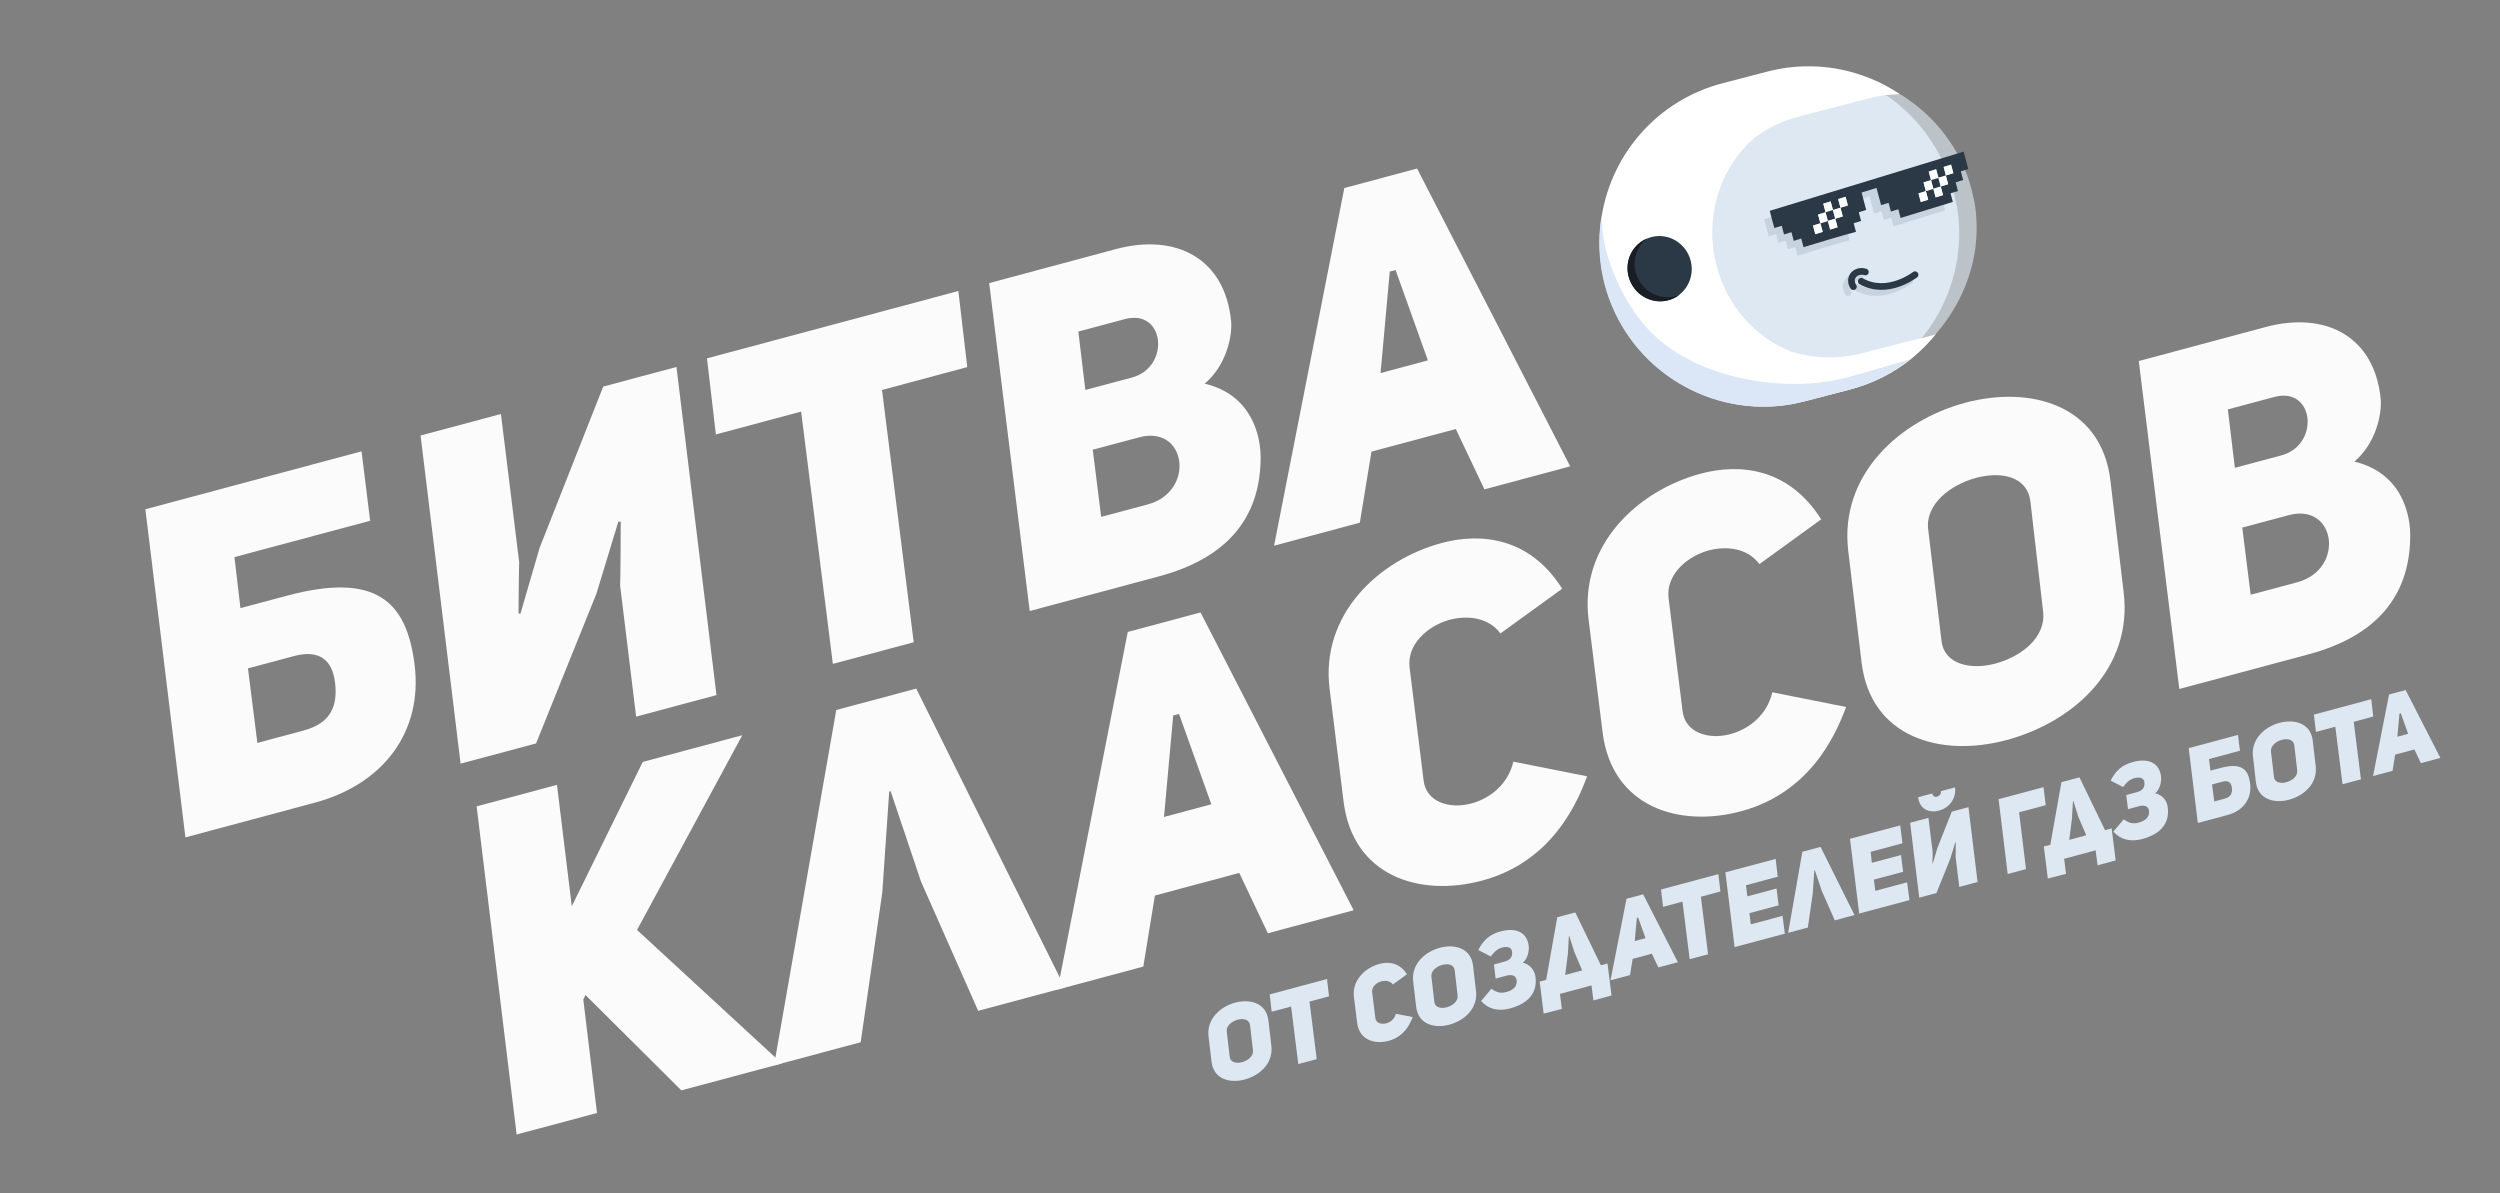 <?xml version="1.0" encoding="UTF-8" standalone="no"?>
<svg
   xmlns:dc="http://purl.org/dc/elements/1.1/"
   xmlns:cc="http://creativecommons.org/ns#"
   xmlns:rdf="http://www.w3.org/1999/02/22-rdf-syntax-ns#"
   xmlns:svg="http://www.w3.org/2000/svg"
   xmlns="http://www.w3.org/2000/svg"
   viewBox="0 0 4107.6 1960.133"
   height="1960.133"
   width="4107.6"
   xml:space="preserve"
   id="svg2"
   version="1.1"><rect x="0" y="0" width="4107.6" height="1960.133" fill="#808080" stroke="none"/><defs
     id="defs6"><clipPath
       id="clipPath30"
       clipPathUnits="userSpaceOnUse"><path
         id="path28"
         d="M 0,1470.1 H 3080.7 V 0 H 0 Z" /></clipPath><clipPath
       id="clipPath166"
       clipPathUnits="userSpaceOnUse"><path
         id="path164"
         d="m 2321.34,1353.83 h 115.09 v -300.77 h -115.09 z" /></clipPath></defs><g
     transform="matrix(1.333,0,0,-1.333,0,1960.133)"
     id="g10"><g
       transform="translate(704.774,353.451)"
       id="g12"><path
         id="path14"
         style="fill:#fbfbfb;fill-opacity:1;fill-rule:nonzero;stroke:none"
         d="m 0,0 -18.255,149.618 -99.046,-26.519 49.338,-404.45 99.046,26.52 -16.898,139.997 2.713,5.427 118.165,-117.548 123.839,33.18 L 80.421,-29.232 210.181,210.797 87.452,177.864 Z" /></g><g
       transform="translate(1097.752,495.298)"
       id="g16"><path
         id="path18"
         style="fill:#fbfbfb;fill-opacity:1;fill-rule:nonzero;stroke:none"
         d="m 0,0 37.497,-111.505 70.43,-159.238 106.817,28.616 -183.167,368.556 -98.554,-26.397 -76.72,-438.122 106.817,28.616 26.642,184.648 8.511,124.332 z" /></g><g
       transform="translate(1434.731,463.475)"
       id="g20"><path
         id="path22"
         style="fill:#fbfbfb;fill-opacity:1;fill-rule:nonzero;stroke:none"
         d="m 0,0 11.348,125.072 7.154,1.974 39.84,-111.381 z m 45.021,252.117 -89.672,-24.052 -86.588,-440.836 105.706,28.37 14.308,87.575 103.981,27.876 35.276,-74.377 105.707,28.369 z" /></g><g
       id="g24"><g
         clip-path="url(#clipPath30)"
         id="g26"><g
           transform="translate(1865.33,531.685)"
           id="g32"><path
             id="path34"
             style="fill:#fbfbfb;fill-opacity:1;fill-rule:nonzero;stroke:none"
             d="m 0,0 c -6.538,-28.246 -29.11,-45.515 -51.683,-51.559 -27.505,-7.4 -55.998,2.097 -58.959,28.494 l -17.267,139.256 c -3.207,27.506 20.721,50.325 48.597,58.465 23.066,6.168 48.722,3.084 63.4,-16.651 l 76.104,55.136 C 20.104,276.787 -40.334,282.337 -88.192,269.509 -166.394,248.541 -237.934,181.07 -226.463,89.672 l 17.269,-139.257 c 11.594,-91.893 93.989,-117.548 170.587,-97.072 48.967,13.074 99.909,47.487 129.512,128.525 z" /></g><g
           transform="translate(2184.547,617.163)"
           id="g36"><path
             id="path38"
             style="fill:#fbfbfb;fill-opacity:1;fill-rule:nonzero;stroke:none"
             d="m 0,0 c -6.537,-28.246 -29.109,-45.514 -51.682,-51.558 -27.506,-7.401 -55.999,2.097 -58.959,28.493 l -17.268,139.256 c -3.207,27.507 20.722,50.326 48.598,58.466 23.066,6.168 48.721,3.084 63.4,-16.651 l 76.103,55.135 C 20.105,276.787 -40.334,282.338 -88.192,269.51 -166.393,248.541 -237.934,181.071 -226.462,89.673 l 17.269,-139.257 c 11.593,-91.893 93.988,-117.548 170.586,-97.073 48.968,13.075 99.91,47.488 129.512,128.526 z" /></g><g
           transform="translate(2376.596,818.462)"
           id="g40"><path
             id="path42"
             style="fill:#fbfbfb;fill-opacity:1;fill-rule:nonzero;stroke:none"
             d="m 0,0 c -3.454,30.343 27.259,54.519 59.205,63.029 31.946,8.512 63.399,1.111 66.854,-29.232 l 15.665,-135.557 c 3.823,-31.946 -27.013,-55.629 -58.836,-64.139 -29.727,-8.018 -62.783,-1.481 -66.36,27.629 z m -82.024,-164.666 c 11.224,-92.509 97.442,-117.178 178.357,-95.593 84.737,22.697 155.908,89.549 144.684,182.058 L 224.611,60.193 C 213.387,152.702 126.552,177.248 45.638,155.539 -35.277,133.83 -109.284,66.853 -98.553,-26.396 Z" /></g><g
           transform="translate(2774.138,737.425)"
           id="g44"><path
             id="path46"
             style="fill:#fbfbfb;fill-opacity:1;fill-rule:nonzero;stroke:none"
             d="M 0,0 -10.361,82.765 46.871,98.06 c 58.342,15.664 69.814,-66.854 10.36,-82.765 z m -19.489,156.402 -8.634,72.033 57.232,15.295 c 49.584,13.321 56.616,-59.206 8.634,-72.034 z m 179.838,84.121 C 153.071,318.23 92.755,349.807 18.378,329.948 L -137.9,288.011 -87.945,-116.191 71.17,-73.514 c 86.465,23.189 123.592,73.761 125.441,141.6 1.358,32.193 -11.47,82.395 -68.826,95.963 26.397,22.326 33.92,57.972 32.564,76.474" /></g><g
           transform="translate(317.223,554.75)"
           id="g48"><path
             id="path50"
             style="fill:#fbfbfb;fill-opacity:1;fill-rule:nonzero;stroke:none"
             d="m 0,0 -11.594,91.893 56.739,15.17 c 30.219,8.141 47.117,-3.947 50.571,-32.439 3.577,-28.493 -4.81,-50.202 -38.36,-59.206 z m 193.899,95.593 c -9.744,80.544 -49.091,114.834 -157.512,85.848 l -57.232,-15.295 -7.401,62.906 167.256,44.774 -10.607,85.602 -266.426,-71.417 49.338,-404.449 159.115,42.677 c 86.466,23.19 133.213,88.809 123.469,169.354" /></g><g
           transform="translate(784.085,587.19)"
           id="g52"><path
             id="path54"
             style="fill:#fbfbfb;fill-opacity:1;fill-rule:nonzero;stroke:none"
             d="m 0,0 99.046,26.52 -49.338,404.449 -90.289,-24.176 -78.324,-198.586 -23.682,-81.284 h -2.344 c 0,0 0.37,62.659 0.864,62.782 l -22.572,183.291 -99.047,-26.519 49.339,-404.449 93.002,24.915 74.377,184.525 27.013,88.685 2.96,0.247 c 0,0 -0.247,-78.447 -0.74,-78.694 z" /></g><g
           transform="translate(1192.234,1018.035)"
           id="g56"><path
             id="path58"
             style="fill:#fbfbfb;fill-opacity:1;fill-rule:nonzero;stroke:none"
             d="m 0,0 -10.978,93.742 -309.843,-83.011 10.978,-93.742 105.09,28.122 39.1,-310.953 99.663,26.642 -39.1,310.954 z" /></g><g
           transform="translate(1357.271,833.387)"
           id="g60"><path
             id="path62"
             style="fill:#fbfbfb;fill-opacity:1;fill-rule:nonzero;stroke:none"
             d="M 0,0 -10.361,82.765 46.871,98.06 c 58.342,15.665 69.814,-66.853 10.361,-82.765 z m -19.489,156.402 -8.634,72.034 57.232,15.294 c 49.585,13.321 56.616,-59.206 8.635,-72.033 z m 179.715,84.244 c -7.278,77.708 -67.594,109.285 -141.971,89.426 l -156.278,-41.937 49.955,-404.203 159.115,42.677 c 86.465,23.189 123.592,73.761 125.442,141.601 1.357,32.193 -11.471,82.394 -68.827,95.962 26.396,22.326 34.044,57.973 32.564,76.474" /></g><g
           transform="translate(1701.65,1010.634)"
           id="g64"><path
             id="path66"
             style="fill:#fbfbfb;fill-opacity:1;fill-rule:nonzero;stroke:none"
             d="m 0,0 11.348,125.072 7.154,1.974 39.841,-111.381 z m 45.021,252.118 -89.672,-24.053 -86.588,-440.836 105.707,28.37 14.307,87.575 103.981,27.876 35.276,-74.377 105.707,28.369 z" /></g><g
           transform="translate(1512.069,199.146)"
           id="g68"><path
             id="path70"
             style="fill:#dee8f2;fill-opacity:1;fill-rule:nonzero;stroke:none"
             d="m 0,0 c -0.74,6.907 6.167,12.458 13.445,14.432 7.277,1.973 14.431,0.246 15.295,-6.661 l 3.577,-30.96 c 0.863,-7.278 -6.168,-12.705 -13.445,-14.678 -6.784,-1.85 -14.308,-0.37 -15.172,6.291 z m -18.749,-37.497 c 2.591,-21.092 22.203,-26.766 40.705,-21.832 19.365,5.181 35.523,20.475 33.056,41.567 l -3.7,31.576 C 48.721,34.906 28.986,40.457 10.484,35.523 -8.018,30.59 -24.916,15.295 -22.449,-5.921 Z" /></g><g
           transform="translate(1638.128,242.44)"
           id="g72"><path
             id="path74"
             style="fill:#dee8f2;fill-opacity:1;fill-rule:nonzero;stroke:none"
             d="m 0,0 -2.467,21.339 -70.678,-18.995 2.467,-21.339 23.93,6.414 8.881,-70.924 22.695,6.044 -8.881,70.924 z" /></g><g
           transform="translate(1720.523,220.855)"
           id="g76"><path
             id="path78"
             style="fill:#dee8f2;fill-opacity:1;fill-rule:nonzero;stroke:none"
             d="m 0,0 c -1.48,-6.414 -6.661,-10.361 -11.842,-11.718 -6.29,-1.727 -12.827,0.493 -13.444,6.537 l -3.947,31.824 c -0.74,6.29 4.687,11.47 11.101,13.321 5.304,1.356 11.101,0.74 14.432,-3.824 L 13.691,48.722 C 4.563,63.276 -9.251,64.51 -20.105,61.549 -37.99,56.738 -54.272,41.32 -51.682,20.599 l 3.947,-31.824 c 2.714,-20.968 21.463,-26.765 38.854,-22.079 11.224,2.961 22.819,10.855 29.603,29.357 z" /></g><g
           transform="translate(1764.31,266.739)"
           id="g80"><path
             id="path82"
             style="fill:#dee8f2;fill-opacity:1;fill-rule:nonzero;stroke:none"
             d="m 0,0 c -0.74,6.908 6.168,12.458 13.445,14.432 7.278,1.973 14.431,0.247 15.294,-6.661 l 3.577,-30.959 c 0.864,-7.278 -6.167,-12.706 -13.444,-14.678 -6.784,-1.851 -14.308,-0.37 -15.172,6.29 z m -18.748,-37.496 c 2.59,-21.093 22.202,-26.767 40.704,-21.832 19.365,5.18 35.523,20.474 33.057,41.566 L 51.312,13.815 C 48.722,34.907 28.986,40.458 10.484,35.523 -8.017,30.59 -24.915,15.295 -22.448,-5.92 Z" /></g><g
           transform="translate(1877.048,283.884)"
           id="g84"><path
             id="path86"
             style="fill:#dee8f2;fill-opacity:1;fill-rule:nonzero;stroke:none"
             d="M 0,0 C 6.044,5.057 7.771,14.185 7.277,20.229 5.797,34.66 -5.181,44.527 -27.63,38.483 -40.581,35.03 -49.092,27.629 -54.889,15.542 l 15.418,-7.895 c 3.207,4.564 7.401,9.251 13.815,10.978 7.524,1.974 11.841,-0.37 12.334,-4.934 0.74,-5.673 -1.357,-10.361 -9.62,-12.458 l -12.705,-3.453 2.096,-17.391 13.198,3.576 c 9.498,2.591 12.705,-1.85 12.829,-6.783 0.123,-6.661 -4.195,-11.102 -13.199,-13.446 -6.784,-1.849 -11.965,-0.37 -18.008,4.195 l -12.705,-15.172 c 8.388,-9.744 20.969,-13.074 35.277,-9.251 22.202,5.921 34.044,18.625 31.823,38.36 C 14.801,-10.361 9.867,-2.344 0,0" /></g><g
           transform="translate(1940.447,297.205)"
           id="g88"><path
             id="path90"
             style="fill:#dee8f2;fill-opacity:1;fill-rule:nonzero;stroke:none"
             d="m 0,0 9.744,-22.819 -20.969,-5.674 3.33,26.149 1.234,21.709 0.493,0.123 z m -15.295,-70.307 -2.344,18.502 38.854,10.485 2.344,-18.502 22.325,6.044 -4.934,39.469 -8.14,-2.219 -31.577,65.126 -22.202,-5.92 -13.691,-77.215 -8.018,-2.097 4.934,-39.47 z" /></g><g
           transform="translate(2014.947,310.527)"
           id="g92"><path
             id="path94"
             style="fill:#dee8f2;fill-opacity:1;fill-rule:nonzero;stroke:none"
             d="m 0,0 2.59,28.492 1.603,0.494 9.128,-25.409 z m 10.361,57.603 -20.475,-5.428 -19.736,-100.527 24.053,6.414 3.207,19.982 23.682,6.414 8.017,-16.898 24.053,6.414 z" /></g><g
           transform="translate(2120.531,371.705)"
           id="g96"><path
             id="path98"
             style="fill:#dee8f2;fill-opacity:1;fill-rule:nonzero;stroke:none"
             d="m 0,0 -2.467,21.339 -70.678,-18.995 2.468,-21.339 23.929,6.414 8.881,-70.923 22.695,6.044 -8.881,70.923 z" /></g><g
           transform="translate(2152.107,379.353)"
           id="g100"><path
             id="path102"
             style="fill:#dee8f2;fill-opacity:1;fill-rule:nonzero;stroke:none"
             d="M 0,0 39.101,10.484 36.51,32.44 -25.409,15.912 -14.062,-76.227 47.857,-59.698 45.021,-37.743 5.92,-48.228 4.193,-34.413 40.21,-24.792 37.62,-4.07 1.604,-13.69 Z" /></g><g
           transform="translate(2236.969,397.855)"
           id="g104"><path
             id="path106"
             style="fill:#dee8f2;fill-opacity:1;fill-rule:nonzero;stroke:none"
             d="m 0,0 8.511,-25.409 16.035,-36.387 24.299,6.537 -41.815,83.998 -22.448,-6.044 -17.516,-99.909 24.3,6.537 6.043,42.061 1.974,28.37 z" /></g><g
           transform="translate(2305.796,420.55)"
           id="g108"><path
             id="path110"
             style="fill:#dee8f2;fill-opacity:1;fill-rule:nonzero;stroke:none"
             d="m 0,0 39.1,10.484 -2.713,22.079 -61.92,-16.528 11.347,-92.139 61.92,16.529 -2.837,21.955 -39.224,-10.484 -1.727,13.815 36.017,9.62 -2.59,20.723 -36.017,-9.621 z" /></g><g
           transform="translate(2414.956,377.256)"
           id="g112"><path
             id="path114"
             style="fill:#dee8f2;fill-opacity:1;fill-rule:nonzero;stroke:none"
             d="M 0,0 22.572,6.044 11.348,98.307 -9.251,92.756 -27.136,47.488 -32.563,28.986 h -0.494 c 0,0 0.124,14.308 0.247,14.308 l -5.18,41.814 -22.573,-6.044 11.225,-92.262 21.216,5.674 17.021,42.061 6.167,20.229 h 0.618 c 0,0 0,-17.886 -0.124,-17.886 z m -25.162,93.989 c 11.718,3.084 21.709,13.815 19.981,28.74 l -17.391,-4.687 c 0.37,-3.331 -1.604,-5.921 -4.688,-6.784 -2.96,-0.863 -5.55,0.616 -5.92,3.947 l -17.515,-4.687 c 1.85,-14.925 13.815,-19.613 25.533,-16.529" /></g><g
           transform="translate(2463.431,485.43)"
           id="g116"><path
             id="path118"
             style="fill:#dee8f2;fill-opacity:1;fill-rule:nonzero;stroke:none"
             d="m 0,0 11.225,-92.262 22.572,6.044 -8.511,70.06 32.81,8.758 -2.713,22.202 z" /></g><g
           transform="translate(2561.737,463.721)"
           id="g120"><path
             id="path122"
             style="fill:#dee8f2;fill-opacity:1;fill-rule:nonzero;stroke:none"
             d="m 0,0 9.744,-22.818 -20.969,-5.674 3.33,26.149 1.234,21.708 0.493,0.124 z m -15.172,-70.307 -2.344,18.502 38.854,10.485 2.344,-18.502 22.326,6.044 -4.935,39.47 -8.14,-2.22 -31.577,65.127 -22.202,-5.921 -13.691,-77.214 -8.018,-2.097 4.934,-39.471 z" /></g><g
           transform="translate(2656.466,492.707)"
           id="g124"><path
             id="path126"
             style="fill:#dee8f2;fill-opacity:1;fill-rule:nonzero;stroke:none"
             d="M 0,0 C 6.044,5.058 7.771,14.185 7.277,20.229 5.798,34.66 -5.181,44.527 -27.629,38.483 -40.58,35.03 -49.091,27.63 -54.889,15.542 l 15.418,-7.895 c 3.207,4.564 7.401,9.251 13.815,10.978 7.524,1.974 11.842,-0.37 12.335,-4.934 0.74,-5.673 -1.358,-10.361 -9.621,-12.458 l -12.705,-3.453 2.097,-17.391 13.197,3.577 c 9.499,2.59 12.706,-1.851 12.829,-6.784 0.123,-6.661 -4.194,-11.102 -13.199,-13.446 -6.784,-1.849 -11.964,-0.369 -18.008,4.195 l -12.828,-15.172 c 8.388,-9.744 20.969,-13.074 35.277,-9.251 22.202,5.921 34.044,18.625 31.823,38.36 C 14.925,-10.237 9.991,-2.344 0,0" /></g><g
           transform="translate(2729.239,482.593)"
           id="g128"><path
             id="path130"
             style="fill:#dee8f2;fill-opacity:1;fill-rule:nonzero;stroke:none"
             d="m 0,0 -2.713,20.969 12.951,3.454 C 17.146,26.272 20.969,23.559 21.709,17.021 22.572,10.484 20.6,5.551 12.952,3.454 Z M 44.281,21.832 C 42.061,40.211 33.057,47.981 8.388,41.444 L -4.687,37.99 -6.414,52.299 31.7,62.536 29.233,82.024 -31.453,65.743 l 11.224,-92.263 36.264,9.746 c 19.859,5.179 30.467,20.228 28.246,38.606" /></g><g
           transform="translate(2799.177,544.143)"
           id="g132"><path
             id="path134"
             style="fill:#dee8f2;fill-opacity:1;fill-rule:nonzero;stroke:none"
             d="m 0,0 c -0.74,6.907 6.167,12.457 13.444,14.431 7.278,1.973 14.432,0.247 15.295,-6.66 l 3.576,-30.96 c 0.864,-7.278 -6.167,-12.705 -13.444,-14.678 -6.784,-1.851 -14.308,-0.37 -15.171,6.29 z m -18.626,-37.621 c 2.591,-21.092 22.202,-26.766 40.704,-21.832 19.365,5.181 35.524,20.475 33.057,41.567 l -3.7,31.576 C 48.844,34.783 29.109,40.333 10.607,35.399 -7.895,30.466 -24.67,15.171 -22.203,-6.044 Z" /></g><g
           transform="translate(2925.235,587.314)"
           id="g136"><path
             id="path138"
             style="fill:#dee8f2;fill-opacity:1;fill-rule:nonzero;stroke:none"
             d="m 0,0 -2.467,21.338 -70.677,-18.995 2.467,-21.339 23.929,6.414 8.881,-70.923 22.695,6.044 -8.881,70.923 z" /></g><g
           transform="translate(2954.962,562.398)"
           id="g140"><path
             id="path142"
             style="fill:#dee8f2;fill-opacity:1;fill-rule:nonzero;stroke:none"
             d="m 0,0 2.59,28.492 1.603,0.494 9.128,-25.409 z m 10.237,57.479 -20.475,-5.427 -19.736,-100.527 24.053,6.414 3.207,19.982 23.683,6.414 8.016,-16.898 24.053,6.414 z" /></g><g
           transform="translate(2367.715,1054.175)"
           id="g144"><path
             id="path146"
             style="fill:#ffffff;fill-opacity:1;fill-rule:nonzero;stroke:none"
             d="M 0,0 C -0.124,-0.247 -0.37,-0.494 -0.493,-0.74 L 11.595,2.467 C 13.938,3.083 16.281,3.7 18.502,4.44 10.484,-5.427 1.604,-14.555 -8.141,-22.819 c -1.357,-1.11 -2.59,-2.22 -3.947,-3.33 -21.585,-17.268 -46.994,-30.343 -75.487,-37.744 l -55.012,-14.308 c -3.577,-0.863 -7.031,-1.727 -10.608,-2.467 -4.441,-0.986 -9.004,-1.727 -13.568,-2.343 -0.124,0 -0.247,0 -0.37,-0.124 -100.033,-13.321 -196.365,49.832 -222.391,149.741 -1.111,4.071 -1.974,8.141 -2.714,12.211 -0.246,1.111 -0.493,2.098 -0.616,3.331 -0.248,1.727 -0.618,3.33 -0.864,4.934 -3.331,21.462 -3.084,42.924 0.37,63.522 12.581,76.598 68.95,142.218 148.754,163.063 l 55.012,14.308 c 34.907,9.128 70.061,8.511 102.623,-0.123 8.758,-2.344 17.516,-5.304 25.903,-8.758 11.841,-4.934 23.066,-10.854 33.673,-17.885 0.74,-0.493 1.481,-0.987 2.221,-1.48 -4.194,0 -8.265,-0.124 -12.581,-0.37 -2.714,-0.124 -5.305,-0.493 -8.142,-0.74 h 0.617 c 0.247,0 0.494,0 0.741,-0.123 0.37,-0.247 0.74,-0.494 1.109,-0.741 38.484,-27.135 68.087,-67.963 80.915,-117.794 0.123,-0.37 0.123,-0.617 0.246,-0.987 0.37,-1.727 0.864,-3.453 1.235,-5.181 0.37,-2.096 0.863,-4.07 1.356,-6.29 1.48,-7.154 2.467,-14.185 3.084,-21.339 C 48.228,93.125 32.316,41.691 1.356,1.48 0.986,0.987 0.74,0.617 0.247,0.247 0.246,0.37 0,0.124 0,0" /></g><g
           transform="translate(2355.01,1027.903)"
           id="g148"><path
             id="path150"
             style="fill:#dbe7f6;fill-opacity:1;fill-rule:nonzero;stroke:none"
             d="m 0,0 c -21.585,-17.269 -46.994,-30.343 -75.487,-37.744 l -55.012,-14.308 c -3.577,-0.863 -7.03,-1.727 -10.607,-2.467 -4.442,-0.986 -9.005,-1.727 -13.569,-2.343 -0.123,0 -0.247,0 -0.37,-0.123 -100.033,-13.322 -196.365,49.831 -222.392,149.74 -1.11,4.071 -1.973,8.141 -2.713,12.212 -0.246,1.11 -0.371,2.22 -0.617,3.33 -0.123,0.987 -0.247,1.727 -0.493,2.714 -3.454,22.325 -3.207,44.528 0.37,65.866 0.123,-11.471 1.234,-23.065 3.578,-34.907 0,0 10.483,-55.382 50.694,-101.76 36.14,-41.937 104.103,-70.553 183.661,-70.923 25.162,-0.123 50.078,3.577 74.131,10.608 C -45.884,-13.568 -22.941,-6.784 0,0" /></g><g
           transform="translate(2035.542,1178.274)"
           id="g152"><path
             id="path154"
             style="fill:#2b3947;fill-opacity:1;fill-rule:nonzero;stroke:none"
             d="M 0,0 C 21.098,5.489 42.747,-7.538 48.356,-29.097 53.965,-50.655 41.409,-72.582 20.312,-78.07 -0.784,-83.56 -22.434,-70.533 -28.043,-48.974 -33.652,-27.416 -21.097,-5.489 0,0" /></g><g
           transform="translate(2070.083,1106.967)"
           id="g156"><path
             id="path158"
             style="fill:#191e24;fill-opacity:1;fill-rule:nonzero;stroke:none"
             d="m 0,0 c -0.494,-0.37 -0.987,-0.74 -1.48,-0.986 -18.008,-12.335 -42.801,-7.278 -55.382,10.977 -12.581,18.255 -8.265,43.294 9.621,55.629 2.344,1.604 4.81,2.96 7.4,3.947 C -56.615,56.862 -60.316,32.934 -47.981,14.925 -37.004,-0.986 -16.898,-6.907 0,0" /></g><g
           id="g160"><g
             id="g162" /><g
             id="g174"><g
               style="opacity:0.63"
               id="g172"
               clip-path="url(#clipPath166)"><g
                 id="g170"
                 transform="translate(2435.801,1204.656)"><path
                   id="path168"
                   style="fill:#dfeaf2;fill-opacity:1;fill-rule:nonzero;stroke:none"
                   d="m 0,0 c 4.317,-52.421 -13.814,-103.363 -47.857,-143.697 -0.371,-0.493 -0.741,-0.864 -1.111,-1.234 -0.123,-0.123 -0.246,-0.369 -0.37,-0.493 -0.246,-0.37 -0.493,-0.617 -0.74,-0.863 l -0.123,-0.124 c -2.344,-0.616 -4.564,-1.357 -6.907,-1.973 l -12.088,-3.207 c 0.123,0.247 0.37,0.493 0.493,0.74 0.123,0.123 0.246,0.37 0.37,0.493 0.37,0.494 0.616,0.864 1.109,1.234 30.96,40.087 46.871,91.522 42.062,144.684 -0.617,7.03 -1.728,14.308 -3.084,21.338 -0.37,2.097 -0.74,4.071 -1.357,6.291 -0.37,1.727 -0.74,3.454 -1.234,5.181 -0.123,0.37 -0.123,0.616 -0.246,0.986 -12.828,49.708 -42.431,90.536 -80.915,117.795 -0.37,0.247 -0.74,0.494 -1.109,0.74 -0.247,0 -0.494,0 -0.741,0.124 h -0.617 c 2.591,0.369 5.428,0.616 8.142,0.739 4.193,0.371 8.386,0.494 12.581,0.371 h 0.616 c 0.247,0 0.617,0 0.74,-0.124 0.493,-0.247 0.74,-0.493 1.111,-0.74 41.074,-26.149 72.403,-66.113 85.354,-114.958 0.124,-0.369 0.124,-0.616 0.247,-0.987 0.493,-1.726 0.863,-3.453 1.234,-5.18 0.37,-2.097 0.863,-4.07 1.356,-6.167 C -1.479,14.062 -0.493,7.031 0,0" /></g></g></g></g><g
           transform="translate(2414.093,1201.326)"
           id="g176"><path
             id="path178"
             style="fill:#dee8f2;fill-opacity:1;fill-rule:nonzero;stroke:none"
             d="m 0,0 c 4.811,-53.039 -11.472,-104.597 -43.048,-144.807 -0.37,-0.494 -0.74,-0.864 -1.109,-1.234 -0.124,-0.123 -0.247,-0.37 -0.37,-0.493 -0.124,-0.247 -0.37,-0.493 -0.494,-0.74 l -23.805,-6.044 -26.274,-6.784 -8.756,-2.22 -15.172,-3.948 c -3.701,-0.863 -7.401,-1.726 -11.225,-2.466 -26.272,-4.811 -52.545,-2.961 -76.474,4.687 -43.294,17.022 -78.694,55.629 -91.769,106.447 -0.739,3.083 -1.48,6.167 -2.097,9.25 -11.1,57.356 9.374,113.848 49.708,148.138 15.912,11.841 34.413,20.846 54.889,26.026 l 55.999,14.432 22.448,5.797 7.648,1.973 c 1.726,0.37 3.33,0.864 5.057,1.234 4.811,1.11 9.497,1.973 14.432,2.59 h 0.616 c 0.247,0 0.493,0 0.74,-0.123 0.37,-0.247 0.741,-0.494 1.111,-0.74 38.976,-27.013 68.826,-67.84 81.654,-117.548 0.123,-0.37 0.246,-0.617 0.246,-0.987 0.37,-1.727 0.863,-3.454 1.233,-5.181 0.371,-2.096 0.865,-4.07 1.358,-6.29 C -1.728,14.062 -0.617,7.031 0,0" /></g><g
           transform="translate(2376.349,1216.621)"
           id="g180"><path
             id="path182"
             style="fill:#c8d3e0;fill-opacity:1;fill-rule:nonzero;stroke:none"
             d="M 0,0 C 2.96,0.863 5.921,1.85 9.005,2.837 8.018,6.414 7.154,9.868 6.168,13.444 c 2.96,0.864 5.92,1.85 9.004,2.837 -0.987,3.577 -1.974,7.155 -2.837,10.732 2.96,0.863 6.044,1.85 9.127,2.837 -0.986,3.453 -1.85,6.907 -2.837,10.483 -2.96,-0.863 -5.921,-1.85 -9.004,-2.836 0.863,-3.454 1.85,-7.031 2.837,-10.608 C 9.374,25.902 6.414,24.916 3.33,24.052 2.344,27.506 1.48,31.083 0.493,34.66 c -2.96,-0.864 -5.92,-1.85 -9.004,-2.837 0.987,-3.577 1.851,-7.031 2.837,-10.608 -2.96,-0.863 -5.921,-1.85 -9.127,-2.837 0.987,-3.577 1.974,-7.154 2.837,-10.731 -2.961,-0.863 -5.921,-1.85 -9.005,-2.836 0.988,-3.578 1.851,-7.031 2.837,-10.608 2.961,0.863 5.921,1.85 9.005,2.714 -0.987,3.576 -1.851,7.03 -2.837,10.607 3.083,0.987 6.044,1.85 9.127,2.837 C -1.973,7.154 -0.986,3.577 0,0 m -131.116,-28.986 c 0.987,-3.454 1.85,-7.031 2.837,-10.608 2.961,0.864 5.921,1.85 9.005,2.837 -0.988,3.577 -1.851,7.03 -2.837,10.608 2.96,0.863 5.92,1.85 9.127,2.837 -0.987,3.577 -1.974,7.154 -2.837,10.73 2.96,0.864 5.921,1.851 9.005,2.837 -0.988,3.578 -1.851,7.031 -2.838,10.608 -2.96,-0.863 -5.92,-1.85 -9.004,-2.714 0.987,-3.576 1.85,-7.03 2.837,-10.607 -3.083,-0.987 -6.044,-1.85 -9.127,-2.837 -0.988,3.454 -1.851,7.031 -2.837,10.608 -2.961,-0.864 -5.921,-1.851 -9.005,-2.837 0.987,-3.577 1.851,-7.031 2.837,-10.608 -2.96,-0.863 -5.92,-1.85 -9.127,-2.837 0.986,-3.577 1.974,-7.154 2.837,-10.731 -2.96,-0.863 -5.921,-1.85 -9.004,-2.837 0.986,-3.577 1.85,-7.03 2.837,-10.608 2.96,0.864 5.92,1.851 9.004,2.714 -0.988,3.577 -1.851,7.031 -2.837,10.608 2.96,0.863 6.044,1.85 9.127,2.837 m -29.48,-32.317 c -0.986,3.577 -1.849,7.031 -2.837,10.608 -3.083,-0.987 -6.043,-1.85 -9.127,-2.837 -0.987,3.7 -1.85,7.154 -2.836,10.731 -3.084,-0.987 -5.921,-1.85 -9.005,-2.837 -0.987,3.577 -1.85,7.031 -2.837,10.731 -3.083,-0.987 -6.043,-1.85 -9.004,-2.714 -1.974,7.155 -3.824,14.185 -5.674,21.216 78.694,24.423 157.389,48.721 235.959,73.02 1.974,-7.154 3.824,-14.184 5.798,-21.462 -3.084,-0.863 -5.921,-1.85 -9.005,-2.837 0.987,-3.577 1.851,-7.03 2.837,-10.731 -3.083,-0.986 -6.043,-1.85 -9.127,-2.836 0.986,-3.578 1.85,-7.031 2.837,-10.731 C 24.299,7.031 21.339,6.167 18.379,5.181 19.365,1.604 20.229,-1.85 21.216,-5.427 0,-11.964 -21.092,-18.502 -42.431,-25.163 c -0.987,3.578 -1.85,7.031 -2.837,10.731 -3.084,-0.986 -5.92,-1.85 -9.004,-2.837 -0.987,3.578 -1.85,7.031 -2.837,10.732 -3.083,-0.987 -6.043,-1.851 -9.127,-2.837 -1.974,7.154 -3.825,14.185 -5.674,21.215 -6.044,-1.85 -12.088,-3.7 -18.132,-5.674 1.974,-7.154 3.823,-14.308 5.797,-21.462 -3.083,-0.987 -5.921,-1.85 -9.004,-2.837 0.986,-3.576 1.85,-7.031 2.837,-10.731 -3.084,-0.987 -5.921,-1.85 -9.004,-2.837 0.986,-3.577 1.85,-7.03 2.837,-10.608 -21.709,-5.92 -42.924,-12.458 -64.017,-18.995" /></g><g
           transform="translate(2388.684,1243.634)"
           id="g184"><path
             id="path186"
             style="fill:#c8d3e0;fill-opacity:1;fill-rule:nonzero;stroke:none"
             d="M 0,0 C 2.96,0.863 6.044,1.85 9.127,2.837 8.141,6.291 7.277,9.744 6.29,13.321 3.33,12.458 0.369,11.471 -2.714,10.484 -1.851,7.03 -0.863,3.577 0,0" /></g><g
           transform="translate(2379.679,1240.796)"
           id="g188"><path
             id="path190"
             style="fill:#c8d3e0;fill-opacity:1;fill-rule:nonzero;stroke:none"
             d="M 0,0 C -0.986,3.454 -1.85,7.031 -2.837,10.608 -5.797,9.745 -8.757,8.758 -11.841,7.771 -10.854,4.194 -9.99,0.74 -9.004,-2.837 -6.043,-1.85 -3.083,-0.863 0,0" /></g><g
           transform="translate(2260.404,1203.916)"
           id="g192"><path
             id="path194"
             style="fill:#c8d3e0;fill-opacity:1;fill-rule:nonzero;stroke:none"
             d="M 0,0 C 2.96,0.863 5.921,1.85 9.004,2.837 8.018,6.414 7.154,9.868 6.167,13.444 3.207,12.581 0.247,11.594 -2.837,10.731 -1.851,7.031 -0.863,3.454 0,0" /></g><g
           transform="translate(2251.4,1201.08)"
           id="g196"><path
             id="path198"
             style="fill:#c8d3e0;fill-opacity:1;fill-rule:nonzero;stroke:none"
             d="M 0,0 C -0.987,3.454 -1.851,7.031 -2.837,10.607 -5.798,9.744 -8.758,8.757 -11.842,7.771 -10.854,4.194 -9.991,0.74 -9.005,-2.837 -6.044,-1.85 -2.961,-0.864 0,0" /></g><g
           transform="translate(2382.517,1230.065)"
           id="g200"><path
             id="path202"
             style="fill:#c8d3e0;fill-opacity:1;fill-rule:nonzero;stroke:none"
             d="M 0,0 C 2.96,0.864 5.92,1.85 9.004,2.837 8.017,6.414 7.03,9.991 6.167,13.568 3.083,12.582 0.123,11.595 -2.961,10.731 -1.851,7.154 -0.864,3.454 0,0" /></g><g
           transform="translate(2364.385,1224.515)"
           id="g204"><path
             id="path206"
             style="fill:#c8d3e0;fill-opacity:1;fill-rule:nonzero;stroke:none"
             d="M 0,0 C 3.083,0.987 6.044,1.85 9.127,2.837 8.141,6.414 7.153,9.991 6.29,13.568 3.33,12.705 0.369,11.718 -2.837,10.731 -1.851,7.031 -0.863,3.577 0,0" /></g><g
           transform="translate(2260.527,1203.916)"
           id="g208"><path
             id="path210"
             style="fill:#c8d3e0;fill-opacity:1;fill-rule:nonzero;stroke:none"
             d="m 0,0 c -3.083,-0.987 -6.043,-1.85 -9.127,-2.837 0.986,-3.577 1.974,-7.154 2.837,-10.731 2.96,0.863 5.921,1.85 9.128,2.837 C 1.851,-7.154 0.864,-3.577 0,0 -0.123,0 0,0 0,0" /></g><g
           transform="translate(2242.396,1198.243)"
           id="g212"><path
             id="path214"
             style="fill:#c8d3e0;fill-opacity:1;fill-rule:nonzero;stroke:none"
             d="m 0,0 c -2.961,-0.864 -5.921,-1.85 -9.128,-2.837 0.987,-3.577 1.974,-7.154 2.837,-10.731 3.084,0.986 6.044,1.85 9.128,2.837 C 1.85,-7.154 0.863,-3.454 0,0" /></g><g
           transform="translate(2373.512,1227.228)"
           id="g216"><path
             id="path218"
             style="fill:#c8d3e0;fill-opacity:1;fill-rule:nonzero;stroke:none"
             d="m 0,0 c 0.987,-3.454 1.851,-7.031 2.837,-10.607 2.96,0.863 5.921,1.85 9.005,2.836 C 10.854,-4.194 9.991,-0.74 9.005,2.837 6.044,1.85 2.961,0.864 0,0" /></g><g
           transform="translate(2364.385,1224.391)"
           id="g220"><path
             id="path222"
             style="fill:#c8d3e0;fill-opacity:1;fill-rule:nonzero;stroke:none"
             d="m 0,0 c -2.961,-0.863 -5.921,-1.85 -9.005,-2.837 0.987,-3.577 1.851,-7.031 2.837,-10.607 2.961,0.863 5.921,1.85 9.005,2.713 C 1.85,-7.031 0.986,-3.454 0,0 0,0.124 0,0 0,0" /></g><g
           transform="translate(2245.232,1187.635)"
           id="g224"><path
             id="path226"
             style="fill:#c8d3e0;fill-opacity:1;fill-rule:nonzero;stroke:none"
             d="m 0,0 c 0.987,-3.454 1.851,-7.031 2.837,-10.607 2.961,0.863 5.921,1.85 9.005,2.836 C 10.854,-4.194 9.991,-0.74 9.005,2.837 6.045,1.727 2.961,0.863 0,0" /></g><g
           transform="translate(2236.106,1184.674)"
           id="g228"><path
             id="path230"
             style="fill:#c8d3e0;fill-opacity:1;fill-rule:nonzero;stroke:none"
             d="m 0,0 c -2.96,-0.863 -5.921,-1.85 -9.004,-2.837 0.986,-3.577 1.85,-7.03 2.837,-10.607 2.96,0.863 5.92,1.85 9.004,2.713 C 1.85,-7.03 0.986,-3.454 0,0" /></g><g
           transform="translate(2375.447,1241.838)"
           id="g232"><path
             id="path234"
             style="fill:#c8d3e0;fill-opacity:1;fill-rule:nonzero;stroke:none"
             d="m 0,0 c 3.63,0.595 7.145,-2.412 7.849,-6.714 0.705,-4.303 -1.667,-8.273 -5.298,-8.867 -3.63,-0.595 -7.144,2.412 -7.849,6.714 C -6.002,-4.564 -3.631,-0.594 0,0" /></g><g
           transform="translate(2247.16,1202.112)"
           id="g236"><path
             id="path238"
             style="fill:#c8d3e0;fill-opacity:1;fill-rule:nonzero;stroke:none"
             d="m 0,0 c 3.631,0.595 7.145,-2.412 7.849,-6.714 0.705,-4.303 -1.667,-8.273 -5.297,-8.867 -3.631,-0.595 -7.145,2.412 -7.85,6.714 C -6.002,-4.564 -3.631,-0.594 0,0" /></g><g
           transform="translate(2385.847,1227.105)"
           id="g240"><path
             id="path242"
             style="fill:#2b3947;fill-opacity:1;fill-rule:nonzero;stroke:none"
             d="M 0,0 C 3.083,0.863 6.044,1.85 9.127,2.837 8.141,6.414 7.277,9.868 6.29,13.444 c 2.96,0.864 6.044,1.85 9.128,2.837 -0.987,3.577 -1.974,7.155 -2.837,10.731 3.083,0.864 6.043,1.851 9.25,2.837 -0.863,3.454 -1.85,6.908 -2.837,10.484 -2.96,-0.863 -5.92,-1.85 -9.127,-2.836 0.863,-3.454 1.85,-7.031 2.837,-10.608 C 9.62,25.902 6.537,24.916 3.453,24.052 2.59,27.506 1.603,31.083 0.616,34.66 c -3.084,-0.864 -6.044,-1.85 -9.128,-2.837 0.988,-3.577 1.851,-7.031 2.838,-10.608 -2.961,-0.863 -6.044,-1.85 -9.251,-2.837 0.987,-3.577 1.85,-7.154 2.837,-10.731 -2.961,-0.863 -6.044,-1.85 -9.128,-2.836 0.987,-3.578 1.851,-7.031 2.837,-10.608 2.961,0.863 5.921,1.85 9.128,2.837 -0.987,3.577 -1.851,7.03 -2.837,10.731 3.083,0.863 6.167,1.85 9.251,2.836 C -1.851,7.154 -0.986,3.7 0,0 m -132.843,-28.986 c 0.864,-3.454 1.85,-7.031 2.837,-10.608 3.083,0.864 6.044,1.85 9.127,2.837 -0.986,3.577 -1.85,7.03 -2.837,10.608 2.96,0.863 6.044,1.85 9.251,2.837 -0.986,3.577 -1.849,7.154 -2.837,10.73 2.96,0.864 6.044,1.851 9.128,2.837 -0.987,3.578 -1.85,7.031 -2.838,10.608 -2.96,-0.863 -5.92,-1.85 -9.127,-2.837 0.987,-3.577 1.851,-7.03 2.837,-10.608 -3.084,-0.863 -6.167,-1.85 -9.251,-2.836 -0.863,3.453 -1.849,7.03 -2.837,10.607 -3.084,-0.863 -6.044,-1.85 -9.127,-2.836 0.987,-3.578 1.85,-7.031 2.837,-10.608 -2.961,-0.864 -6.044,-1.85 -9.251,-2.837 0.987,-3.577 1.85,-7.154 2.837,-10.731 -2.96,-0.864 -6.044,-1.85 -9.128,-2.837 0.988,-3.577 1.851,-7.031 2.837,-10.608 2.961,0.864 5.921,1.851 9.128,2.837 -0.987,3.577 -1.85,7.031 -2.837,10.608 3.083,0.987 6.167,1.85 9.251,2.837 m -29.973,-32.317 c -0.987,3.577 -1.85,7.031 -2.837,10.608 -3.083,-0.987 -6.044,-1.85 -9.251,-2.837 -0.987,3.7 -1.85,7.154 -2.837,10.731 -3.083,-0.987 -6.044,-1.85 -9.127,-2.837 -0.987,3.577 -1.851,7.031 -2.837,10.731 -3.084,-0.987 -6.168,-1.85 -9.128,-2.837 -1.974,7.154 -3.823,14.185 -5.674,21.216 79.805,24.299 159.486,48.721 239.043,73.02 1.851,-7.154 3.824,-14.308 5.674,-21.462 -3.083,-0.863 -6.043,-1.85 -9.127,-2.837 0.986,-3.577 1.851,-7.03 2.837,-10.731 -3.084,-0.987 -6.167,-1.85 -9.251,-2.837 0.987,-3.577 1.851,-7.031 2.837,-10.731 -3.083,-0.987 -6.044,-1.85 -9.127,-2.837 0.986,-3.577 1.85,-7.031 2.837,-10.608 -21.462,-6.537 -42.925,-13.074 -64.387,-19.735 -0.986,3.577 -1.85,7.031 -2.837,10.731 -3.083,-0.987 -6.044,-1.85 -9.127,-2.837 -0.987,3.577 -1.85,7.031 -2.837,10.731 -3.084,-0.986 -6.168,-1.85 -9.251,-2.837 -1.973,7.154 -3.824,14.185 -5.673,21.216 -6.168,-1.85 -12.211,-3.7 -18.379,-5.674 1.85,-7.154 3.824,-14.308 5.673,-21.462 -3.083,-0.987 -6.043,-1.851 -9.127,-2.837 0.987,-3.577 1.851,-7.031 2.837,-10.731 -3.084,-0.987 -6.044,-1.85 -9.127,-2.837 0.987,-3.577 1.85,-7.031 2.837,-10.608 -21.71,-5.797 -43.172,-12.335 -64.634,-18.872" /></g><g
           transform="translate(2398.428,1254.241)"
           id="g244"><path
             id="path246"
             style="fill:#ffffff;fill-opacity:1;fill-rule:nonzero;stroke:none"
             d="M 0,0 C 3.084,0.863 6.044,1.85 9.251,2.837 8.388,6.291 7.4,9.744 6.414,13.321 3.454,12.458 0.493,11.471 -2.714,10.484 -1.85,7.031 -0.863,3.454 0,0 0.123,0 0,0 0,0" /></g><g
           transform="translate(2389.3,1251.281)"
           id="g248"><path
             id="path250"
             style="fill:#ffffff;fill-opacity:1;fill-rule:nonzero;stroke:none"
             d="M 0,0 C -0.863,3.454 -1.85,7.031 -2.837,10.608 -5.92,9.745 -8.881,8.758 -11.964,7.771 -10.978,4.194 -10.114,0.74 -9.127,-2.837 -6.167,-1.85 -2.96,-0.863 0,0" /></g><g
           transform="translate(2392.137,1240.55)"
           id="g252"><path
             id="path254"
             style="fill:#2b3947;fill-opacity:1;fill-rule:nonzero;stroke:none"
             d="M 0,0 C -0.863,3.454 -1.85,7.031 -2.837,10.608 -5.92,9.745 -8.881,8.758 -11.964,7.771 -10.978,4.194 -10.114,0.74 -9.127,-2.837 -6.167,-1.85 -2.96,-0.863 0,0" /></g><g
           transform="translate(2268.545,1214.401)"
           id="g256"><path
             id="path258"
             style="fill:#ffffff;fill-opacity:1;fill-rule:nonzero;stroke:none"
             d="M 0,0 C 2.961,0.863 6.044,1.85 9.128,2.837 8.141,6.414 7.277,9.868 6.291,13.444 3.331,12.581 0.37,11.594 -2.837,10.607 -1.85,7.154 -0.863,3.577 0,0" /></g><g
           transform="translate(2259.294,1211.564)"
           id="g260"><path
             id="path262"
             style="fill:#ffffff;fill-opacity:1;fill-rule:nonzero;stroke:none"
             d="M 0,0 C -0.863,3.454 -1.85,7.031 -2.837,10.607 -5.92,9.744 -8.881,8.757 -11.964,7.771 -10.978,4.193 -10.114,0.74 -9.127,-2.837 -6.044,-1.851 -2.96,-0.864 0,0" /></g><g
           transform="translate(2262.008,1200.956)"
           id="g264"><path
             id="path266"
             style="fill:#2b3947;fill-opacity:1;fill-rule:nonzero;stroke:none"
             d="M 0,0 C -0.863,3.454 -1.851,7.031 -2.837,10.608 -5.921,9.744 -8.881,8.757 -11.965,7.771 -10.978,4.194 -10.114,0.74 -9.127,-2.837 -6.167,-1.85 -3.084,-0.863 0,0" /></g><g
           transform="translate(2392.137,1240.673)"
           id="g268"><path
             id="path270"
             style="fill:#ffffff;fill-opacity:1;fill-rule:nonzero;stroke:none"
             d="M 0,0 C 2.961,0.863 6.044,1.85 9.128,2.837 8.141,6.414 7.154,9.991 6.291,13.568 3.207,12.581 0.124,11.594 -2.96,10.731 -1.85,7.154 -0.863,3.454 0,0" /></g><g
           transform="translate(2373.759,1234.999)"
           id="g272"><path
             id="path274"
             style="fill:#ffffff;fill-opacity:1;fill-rule:nonzero;stroke:none"
             d="M 0,0 C 3.084,0.863 6.167,1.85 9.251,2.837 8.264,6.414 7.277,9.991 6.414,13.568 3.454,12.705 0.37,11.718 -2.837,10.731 -1.851,7.154 -0.863,3.577 0,0" /></g><g
           transform="translate(2268.545,1214.401)"
           id="g276"><path
             id="path278"
             style="fill:#ffffff;fill-opacity:1;fill-rule:nonzero;stroke:none"
             d="m 0,0 c -3.083,-0.864 -6.167,-1.85 -9.251,-2.837 0.987,-3.577 1.974,-7.154 2.838,-10.731 2.96,0.863 6.043,1.85 9.25,2.837 C 1.851,-7.031 0.987,-3.577 0,0" /></g><g
           transform="translate(2250.167,1208.85)"
           id="g280"><path
             id="path282"
             style="fill:#ffffff;fill-opacity:1;fill-rule:nonzero;stroke:none"
             d="m 0,0 c -2.961,-0.863 -6.044,-1.85 -9.251,-2.837 0.986,-3.577 1.85,-7.154 2.837,-10.731 3.083,0.863 6.167,1.85 9.251,2.837 C 1.85,-7.277 0.986,-3.577 0,0" /></g><g
           transform="translate(2383.01,1237.836)"
           id="g284"><path
             id="path286"
             style="fill:#ffffff;fill-opacity:1;fill-rule:nonzero;stroke:none"
             d="m 0,0 c 0.863,-3.454 1.851,-7.031 2.837,-10.608 3.084,0.864 6.044,1.85 9.128,2.837 C 10.978,-4.194 10.114,-0.74 9.127,2.837 6.167,1.85 3.084,0.863 0,0" /></g><g
           transform="translate(2373.882,1234.999)"
           id="g288"><path
             id="path290"
             style="fill:#ffffff;fill-opacity:1;fill-rule:nonzero;stroke:none"
             d="m 0,0 c -2.96,-0.864 -6.044,-1.85 -9.127,-2.837 0.986,-3.577 1.85,-7.031 2.837,-10.608 2.96,0.863 5.92,1.85 9.127,2.837 C 1.728,-7.031 0.863,-3.577 0,0 -0.123,0 0,0 0,0" /></g><g
           transform="translate(2253.004,1198.119)"
           id="g292"><path
             id="path294"
             style="fill:#ffffff;fill-opacity:1;fill-rule:nonzero;stroke:none"
             d="m 0,0 c 0.863,-3.454 1.85,-7.031 2.837,-10.608 3.083,0.864 6.044,1.851 9.127,2.837 C 10.978,-4.194 10.114,-0.74 9.127,2.837 6.167,1.85 3.083,0.863 0,0" /></g><g
           transform="translate(2243.876,1195.282)"
           id="g296"><path
             id="path298"
             style="fill:#ffffff;fill-opacity:1;fill-rule:nonzero;stroke:none"
             d="m 0,0 c -2.96,-0.863 -6.044,-1.85 -9.127,-2.837 0.986,-3.577 1.85,-7.031 2.837,-10.608 2.96,0.864 5.921,1.851 9.127,2.837 C 1.727,-7.154 0.863,-3.577 0,0 -0.123,0 0,0 0,0" /></g><g
           transform="translate(2311.839,1105.857)"
           id="g300"><path
             id="path302"
             style="fill:#c8d3e0;fill-opacity:1;fill-rule:nonzero;stroke:none"
             d="m 0,0 c -8.387,0.124 -17.145,2.097 -26.025,7.031 -1.974,1.11 -2.714,3.577 -1.604,5.674 1.109,1.973 3.576,2.713 5.674,1.603 29.726,-16.652 61.426,7.648 61.673,7.894 1.849,1.357 4.44,1.11 5.797,-0.74 1.356,-1.85 1.11,-4.441 -0.741,-5.797 C 43.665,14.678 24.176,-0.37 0,0" /></g><g
           transform="translate(2277.919,1105.61)"
           id="g304"><path
             id="path306"
             style="fill:#c8d3e0;fill-opacity:1;fill-rule:nonzero;stroke:none"
             d="m 0,0 c -1.356,0 -2.59,0.617 -3.33,1.85 -3.453,5.181 -4.07,11.471 -1.48,16.651 3.701,7.278 12.705,10.608 20.969,7.771 2.097,-0.74 3.33,-3.083 2.59,-5.18 -0.74,-2.097 -3.084,-3.33 -5.181,-2.591 C 9.252,19.982 4.317,18.378 2.591,14.801 1.357,12.458 1.728,9.127 3.578,6.537 4.812,4.687 4.318,2.097 2.468,0.863 1.728,0.247 0.864,0 0,0" /></g><g
           transform="translate(2294.201,1123.742)"
           id="g308"><path
             id="path310"
             style="fill:none;stroke:#2b3947;stroke-width:8.252;stroke-linecap:round;stroke-linejoin:miter;stroke-miterlimit:10;stroke-dasharray:none;stroke-opacity:1"
             d="M 0,0 C 32.563,-18.255 66.236,8.141 66.236,8.141" /></g><g
           transform="translate(2284.457,1117.081)"
           id="g312"><path
             id="path314"
             style="fill:none;stroke:#2b3947;stroke-width:8.252;stroke-linecap:round;stroke-linejoin:miter;stroke-miterlimit:10;stroke-dasharray:none;stroke-opacity:1"
             d="m 0,0 c -2.591,3.824 -3.084,8.634 -1.233,12.458 2.589,5.18 9.497,7.894 16.034,5.673" /></g></g></g></g></svg>